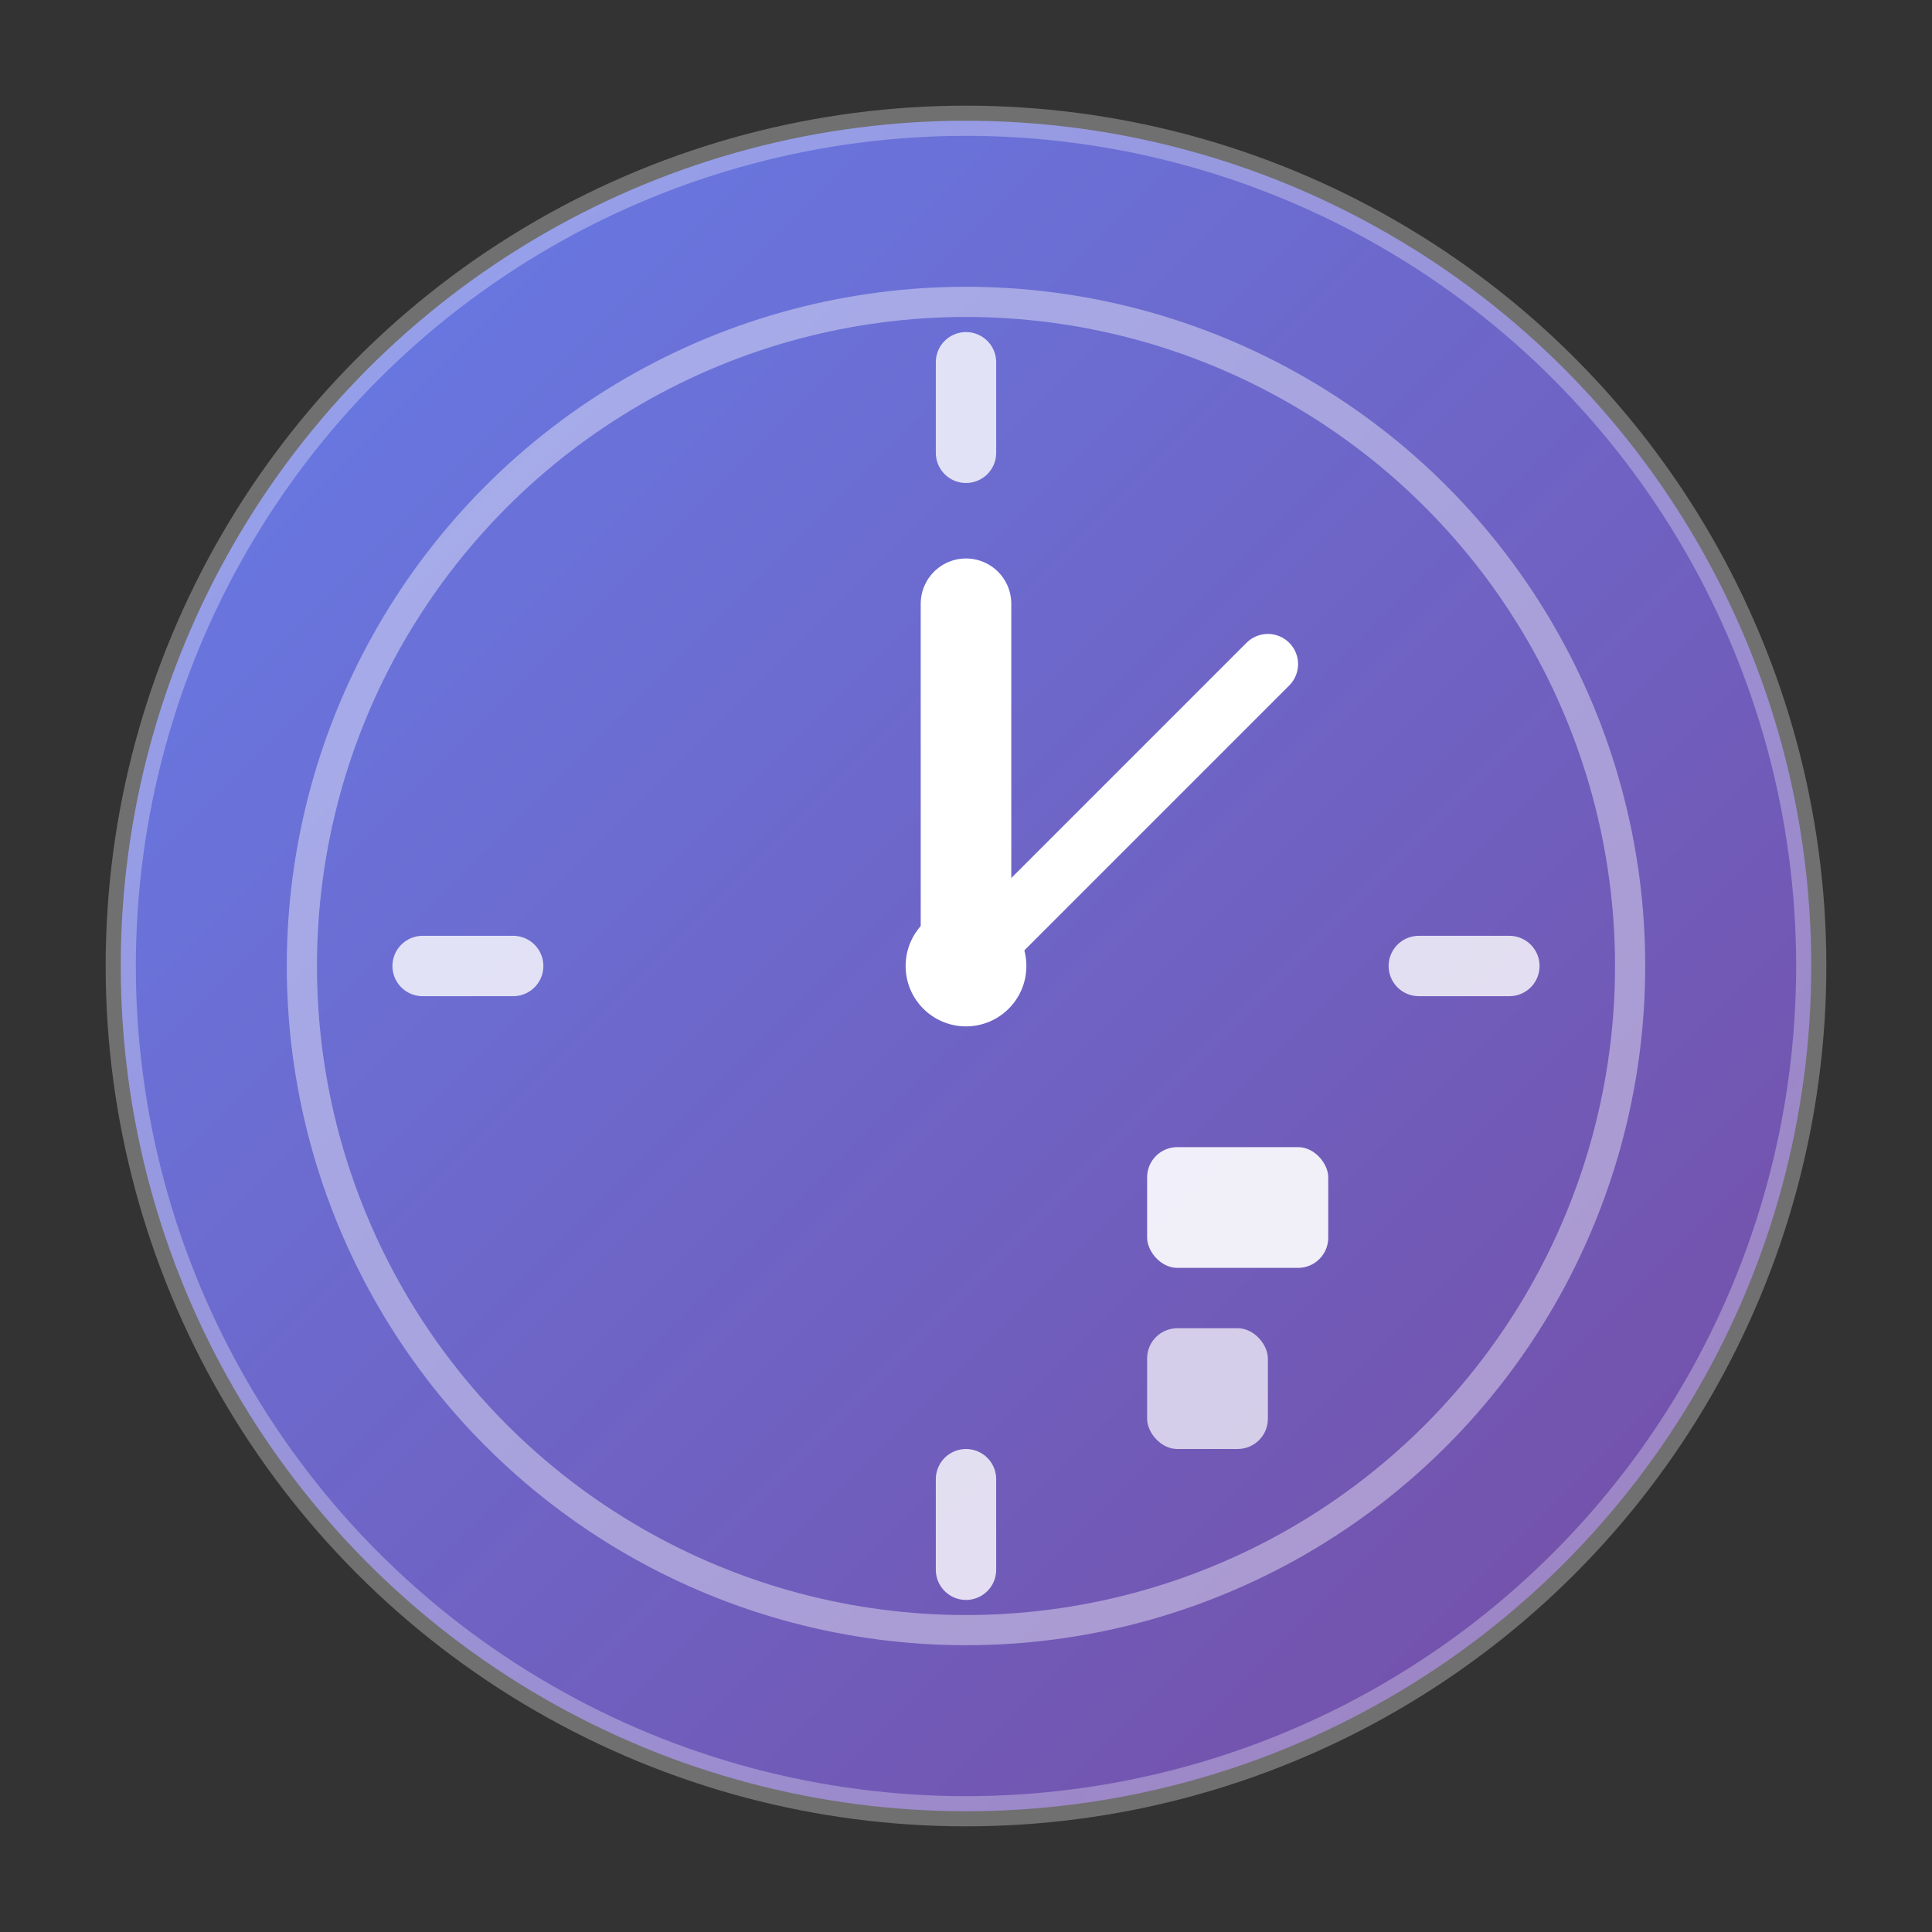 <svg width="32" height="32" viewBox="0 0 32 32" xmlns="http://www.w3.org/2000/svg">
    <rect x="0" y="0" width="32" height="32" fill="#333333" stroke="none"/>
    <defs>
        <linearGradient id="grad32" x1="0%" y1="0%" x2="100%" y2="100%">
            <stop offset="0%" style="stop-color:#667eea;stop-opacity:1" />
            <stop offset="100%" style="stop-color:#764ba2;stop-opacity:1" />
        </linearGradient>
    </defs>
    
    <!-- Background circle -->
    <circle cx="16" cy="16" r="14" fill="url(#grad32)" stroke="rgba(255,255,255,0.3)" stroke-width="0.5"/>
    
    <!-- Clock face -->
    <circle cx="16" cy="16" r="11" fill="none" stroke="rgba(255,255,255,0.4)" stroke-width="0.5"/>
    
    <!-- Hour markers -->
    <g stroke="rgba(255,255,255,0.8)" stroke-width="1" stroke-linecap="round">
        <line x1="16" y1="6" x2="16" y2="7.5" />
        <line x1="25" y1="16" x2="23.5" y2="16" />
        <line x1="16" y1="26" x2="16" y2="24.5" />
        <line x1="7" y1="16" x2="8.5" y2="16" />
    </g>
    
    <!-- Clock hands -->
    <g stroke="white" stroke-linecap="round">
        <line x1="16" y1="16" x2="16" y2="10" stroke-width="1.5" />
        <line x1="16" y1="16" x2="21" y2="11" stroke-width="1" />
    </g>
    
    <!-- Center dot -->
    <circle cx="16" cy="16" r="1" fill="white"/>
    
    <!-- Tasks indicator -->
    <rect x="19" y="19" width="3" height="2" fill="rgba(255,255,255,0.9)" rx="0.5"/>
    <rect x="19" y="22" width="2" height="2" fill="rgba(255,255,255,0.7)" rx="0.5"/>
</svg>